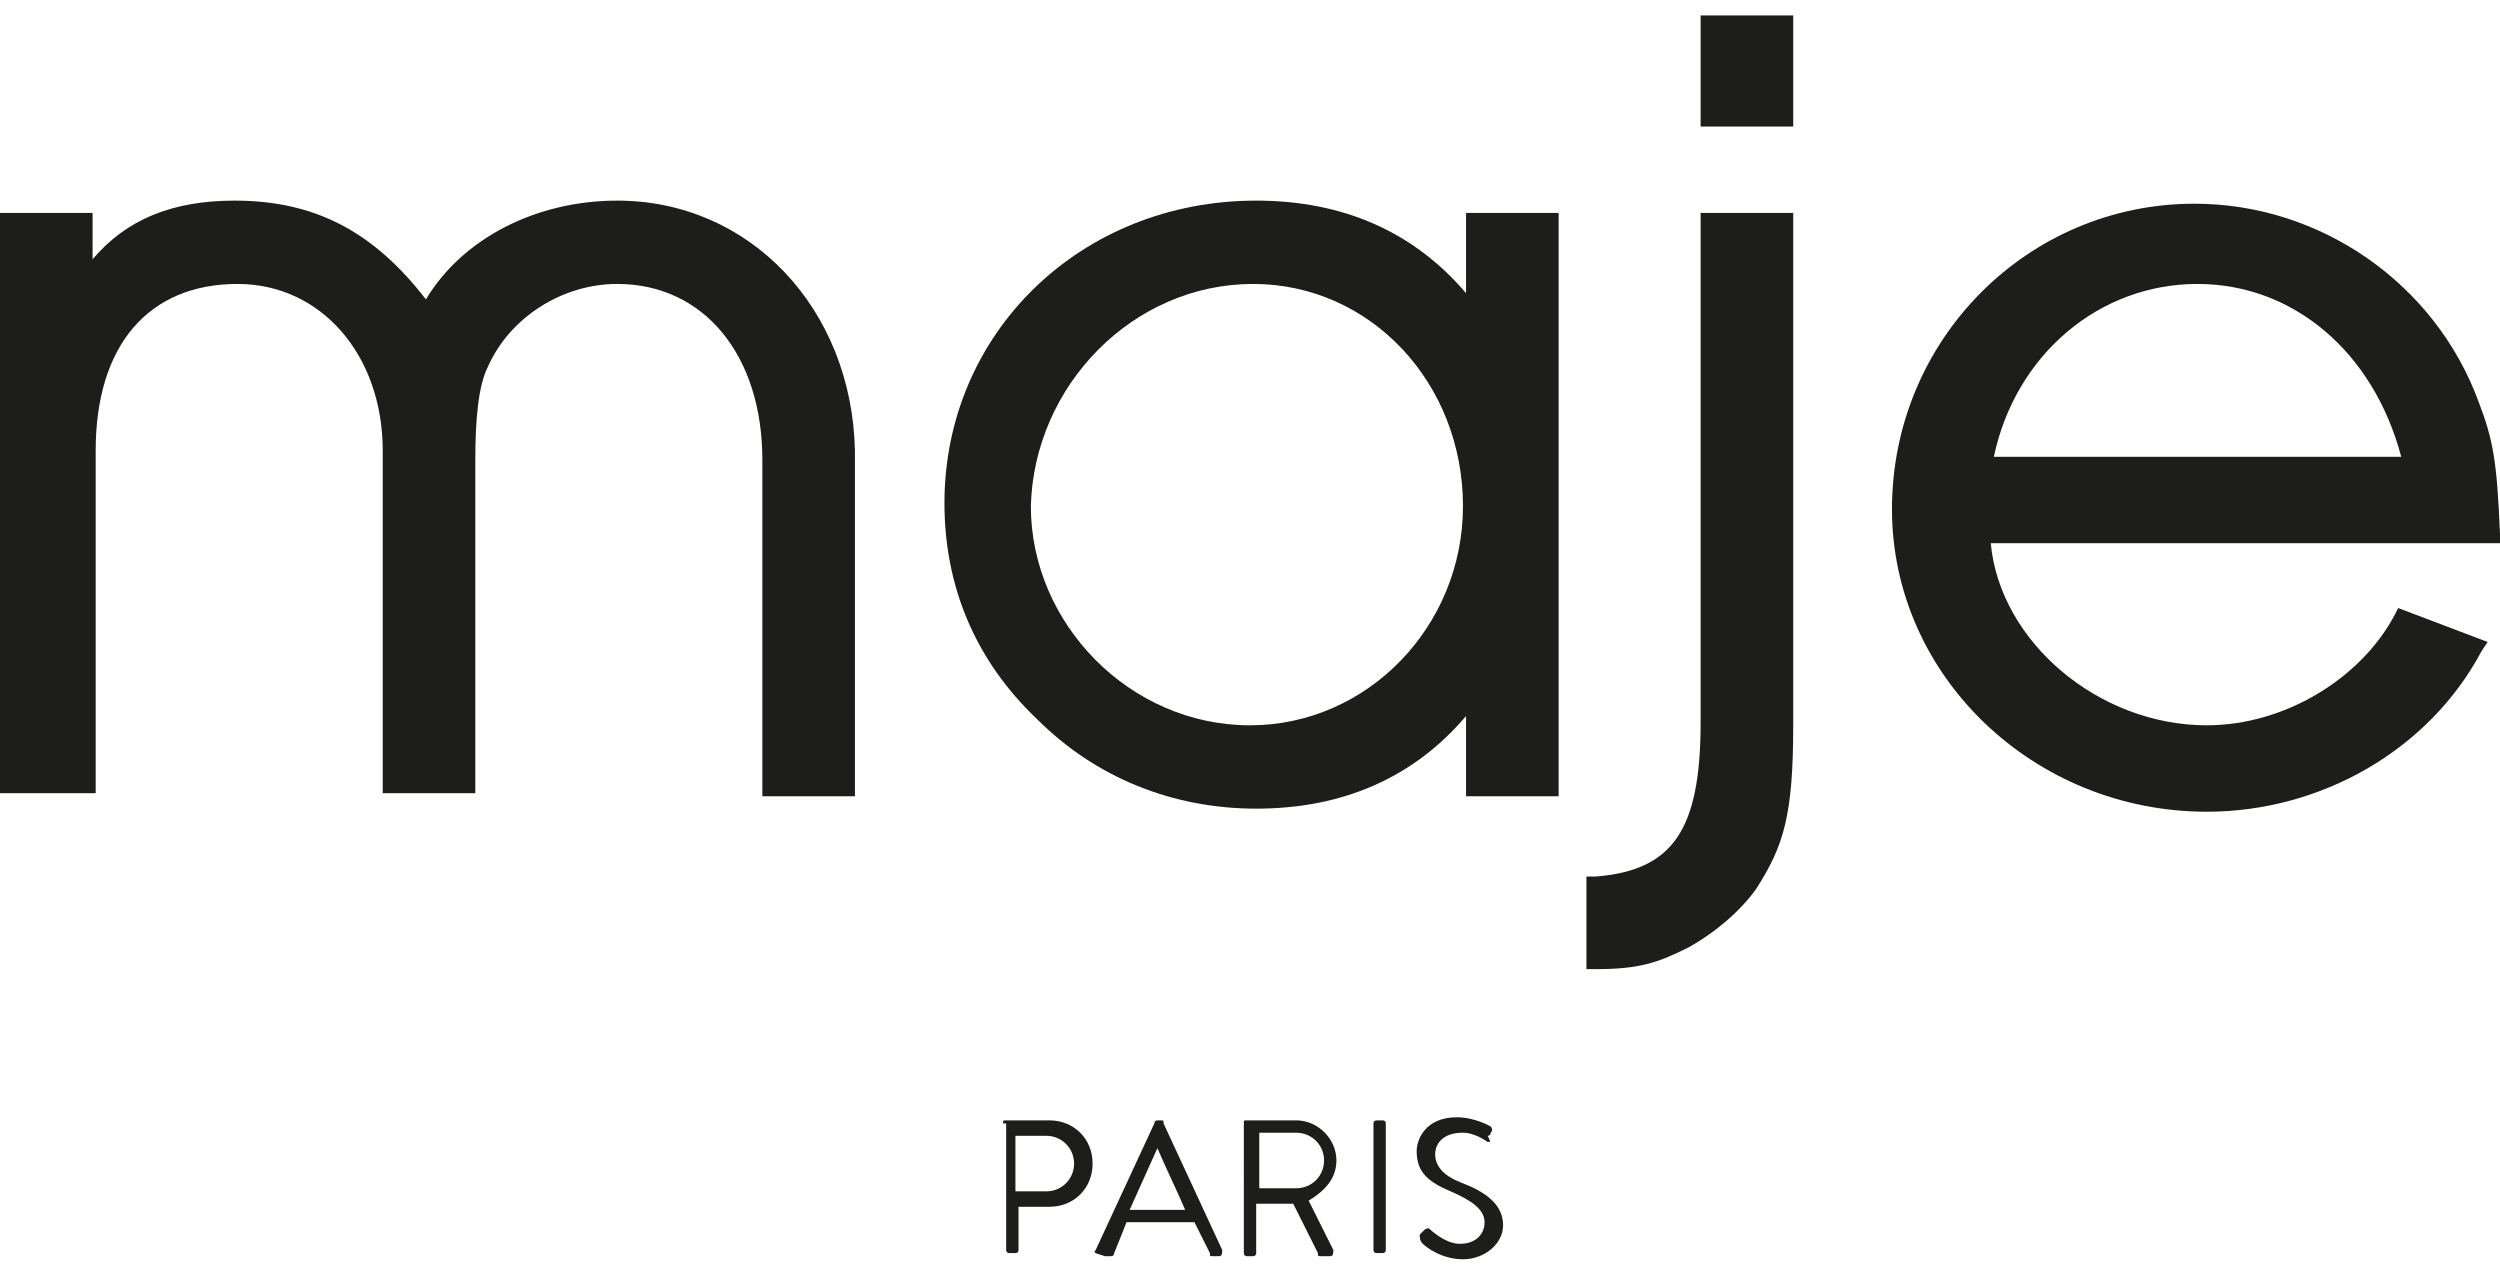 <?xml version="1.0" encoding="utf-8"?>
<!-- Generator: Adobe Illustrator 19.2.0, SVG Export Plug-In . SVG Version: 6.00 Build 0)  -->
<svg version="1.1" id="Calque_1" xmlns="http://www.w3.org/2000/svg" xmlns:xlink="http://www.w3.org/1999/xlink" x="0px" y="0px"
	 viewBox="0 0 81 41" style="enable-background:new 0 0 81 41;" xml:space="preserve">
<style type="text/css">
	.st0{fill:#1D1D1B;}
</style>
<g>
	<g>
		<path class="st0" d="M20,6.5c-2.6,0-5,1.2-6.2,3.2c-1.7-2.2-3.6-3.2-6.2-3.2c-2,0-3.5,0.6-4.6,1.9V6.9H0v18.8h3.1V14.6
			c0-3.4,1.7-5.4,4.6-5.4c2.7,0,4.7,2.3,4.7,5.4v11.1h3V14.9c0-1.3,0.1-2.4,0.4-3c0.7-1.6,2.4-2.7,4.2-2.7c2.8,0,4.7,2.3,4.7,5.7
			v10.9h3V14.6C27.6,10,24.3,6.5,20,6.5"/>
		<path class="st0" d="M64.6,14.8c0.7-3.3,3.4-5.6,6.6-5.6c3.1,0,5.7,2.2,6.6,5.6H64.6z M77.6,19.9c-1.1,2.1-3.6,3.6-6.1,3.6
			c-3.5,0-6.7-2.7-7-5.9H81l0-0.3c-0.1-2.3-0.2-3-0.7-4.3c-1.4-3.8-5.1-6.4-9.2-6.4c-5.4,0-9.8,4.4-9.8,9.9c0,5.4,4.6,9.8,10.2,9.8
			c3.7,0,7.2-2,8.9-5.2l0.2-0.3l-2.9-1.1L77.6,19.9z"/>
		<path class="st0" d="M40.6,9.2c3.8,0,6.8,3.2,6.8,7.2c0,3.9-3.1,7.1-6.9,7.1c-3.9,0-7.1-3.3-7.1-7.1C33.5,12.5,36.7,9.2,40.6,9.2
			 M47.5,9.5c-1.7-2-4-3-6.8-3c-5.7,0-10.1,4.3-10.1,9.8c0,2.7,1,5.1,3,7c1.9,1.9,4.4,2.9,7.1,2.9c2.8,0,5.1-1,6.8-3v2.6h3V6.9h-3
			V9.5z"/>
	</g>
	<rect x="55.1" y="0.5" class="st0" width="3" height="3.6"/>
	<g>
		<path class="st0" d="M55.1,23.4c0,3.5-0.9,4.8-3.4,5l-0.3,0v3l0.3,0c1.4,0,2-0.2,3-0.7c0.9-0.5,1.7-1.2,2.2-1.9
			c0.9-1.4,1.2-2.4,1.2-5.3V6.9h-3V23.4z"/>
		<g>
			<path class="st0" d="M32.5,36.4c0-0.1,0-0.1,0.1-0.1h1.4c0.8,0,1.4,0.6,1.4,1.4c0,0.8-0.6,1.4-1.4,1.4h-1v1.4
				c0,0.1-0.1,0.1-0.1,0.1h-0.2c-0.1,0-0.1-0.1-0.1-0.1V36.4z M33.9,38.6c0.5,0,0.9-0.4,0.9-0.9c0-0.5-0.4-0.9-0.9-0.9h-1v1.8H33.9z
				"/>
			<path class="st0" d="M35.5,40.5l1.9-4.1c0,0,0-0.1,0.1-0.1h0.1c0.1,0,0.1,0,0.1,0.1l1.9,4.1c0,0.1,0,0.2-0.1,0.2h-0.2
				c-0.1,0-0.1,0-0.1-0.1l-0.5-1h-2.2l-0.4,1c0,0,0,0.1-0.1,0.1h-0.2C35.5,40.6,35.4,40.6,35.5,40.5z M38.4,39.2
				c-0.3-0.7-0.6-1.3-0.9-2h0l-0.9,2H38.4z"/>
			<path class="st0" d="M40.3,36.4c0-0.1,0-0.1,0.1-0.1H42c0.7,0,1.3,0.6,1.3,1.3c0,0.6-0.4,1-0.9,1.3l0.8,1.6c0,0.1,0,0.2-0.1,0.2
				h-0.3c-0.1,0-0.1,0-0.1-0.1l-0.8-1.6h-1.2v1.6c0,0.1-0.1,0.1-0.1,0.1h-0.2c-0.1,0-0.1-0.1-0.1-0.1V36.4z M42,38.5
				c0.5,0,0.9-0.4,0.9-0.9c0-0.5-0.4-0.9-0.9-0.9h-1.2v1.8H42z"/>
			<path class="st0" d="M44.5,36.4c0-0.1,0.1-0.1,0.1-0.1h0.2c0.1,0,0.1,0.1,0.1,0.1v4.1c0,0.1-0.1,0.1-0.1,0.1h-0.2
				c-0.1,0-0.1-0.1-0.1-0.1V36.4z"/>
			<path class="st0" d="M46,40c0,0,0.1-0.1,0.1-0.1c0.1-0.1,0.1-0.1,0.2-0.1c0,0,0.5,0.5,1,0.5c0.5,0,0.8-0.3,0.8-0.7
				c0-0.4-0.4-0.7-1.1-1c-0.7-0.3-1.1-0.6-1.1-1.3c0-0.4,0.3-1.1,1.3-1.1c0.6,0,1.1,0.3,1.1,0.3c0,0,0.1,0.1,0,0.2
				c0,0,0,0.1-0.1,0.1C48.3,37,48.3,37,48.2,37c0,0-0.4-0.3-0.8-0.3c-0.7,0-0.9,0.4-0.9,0.7c0,0.4,0.3,0.7,0.8,0.9
				c0.8,0.3,1.4,0.7,1.4,1.4c0,0.6-0.6,1.1-1.3,1.1c-0.7,0-1.2-0.4-1.3-0.5C46,40.2,46,40.1,46,40z"/>
		</g>
	</g>
</g>
</svg>
